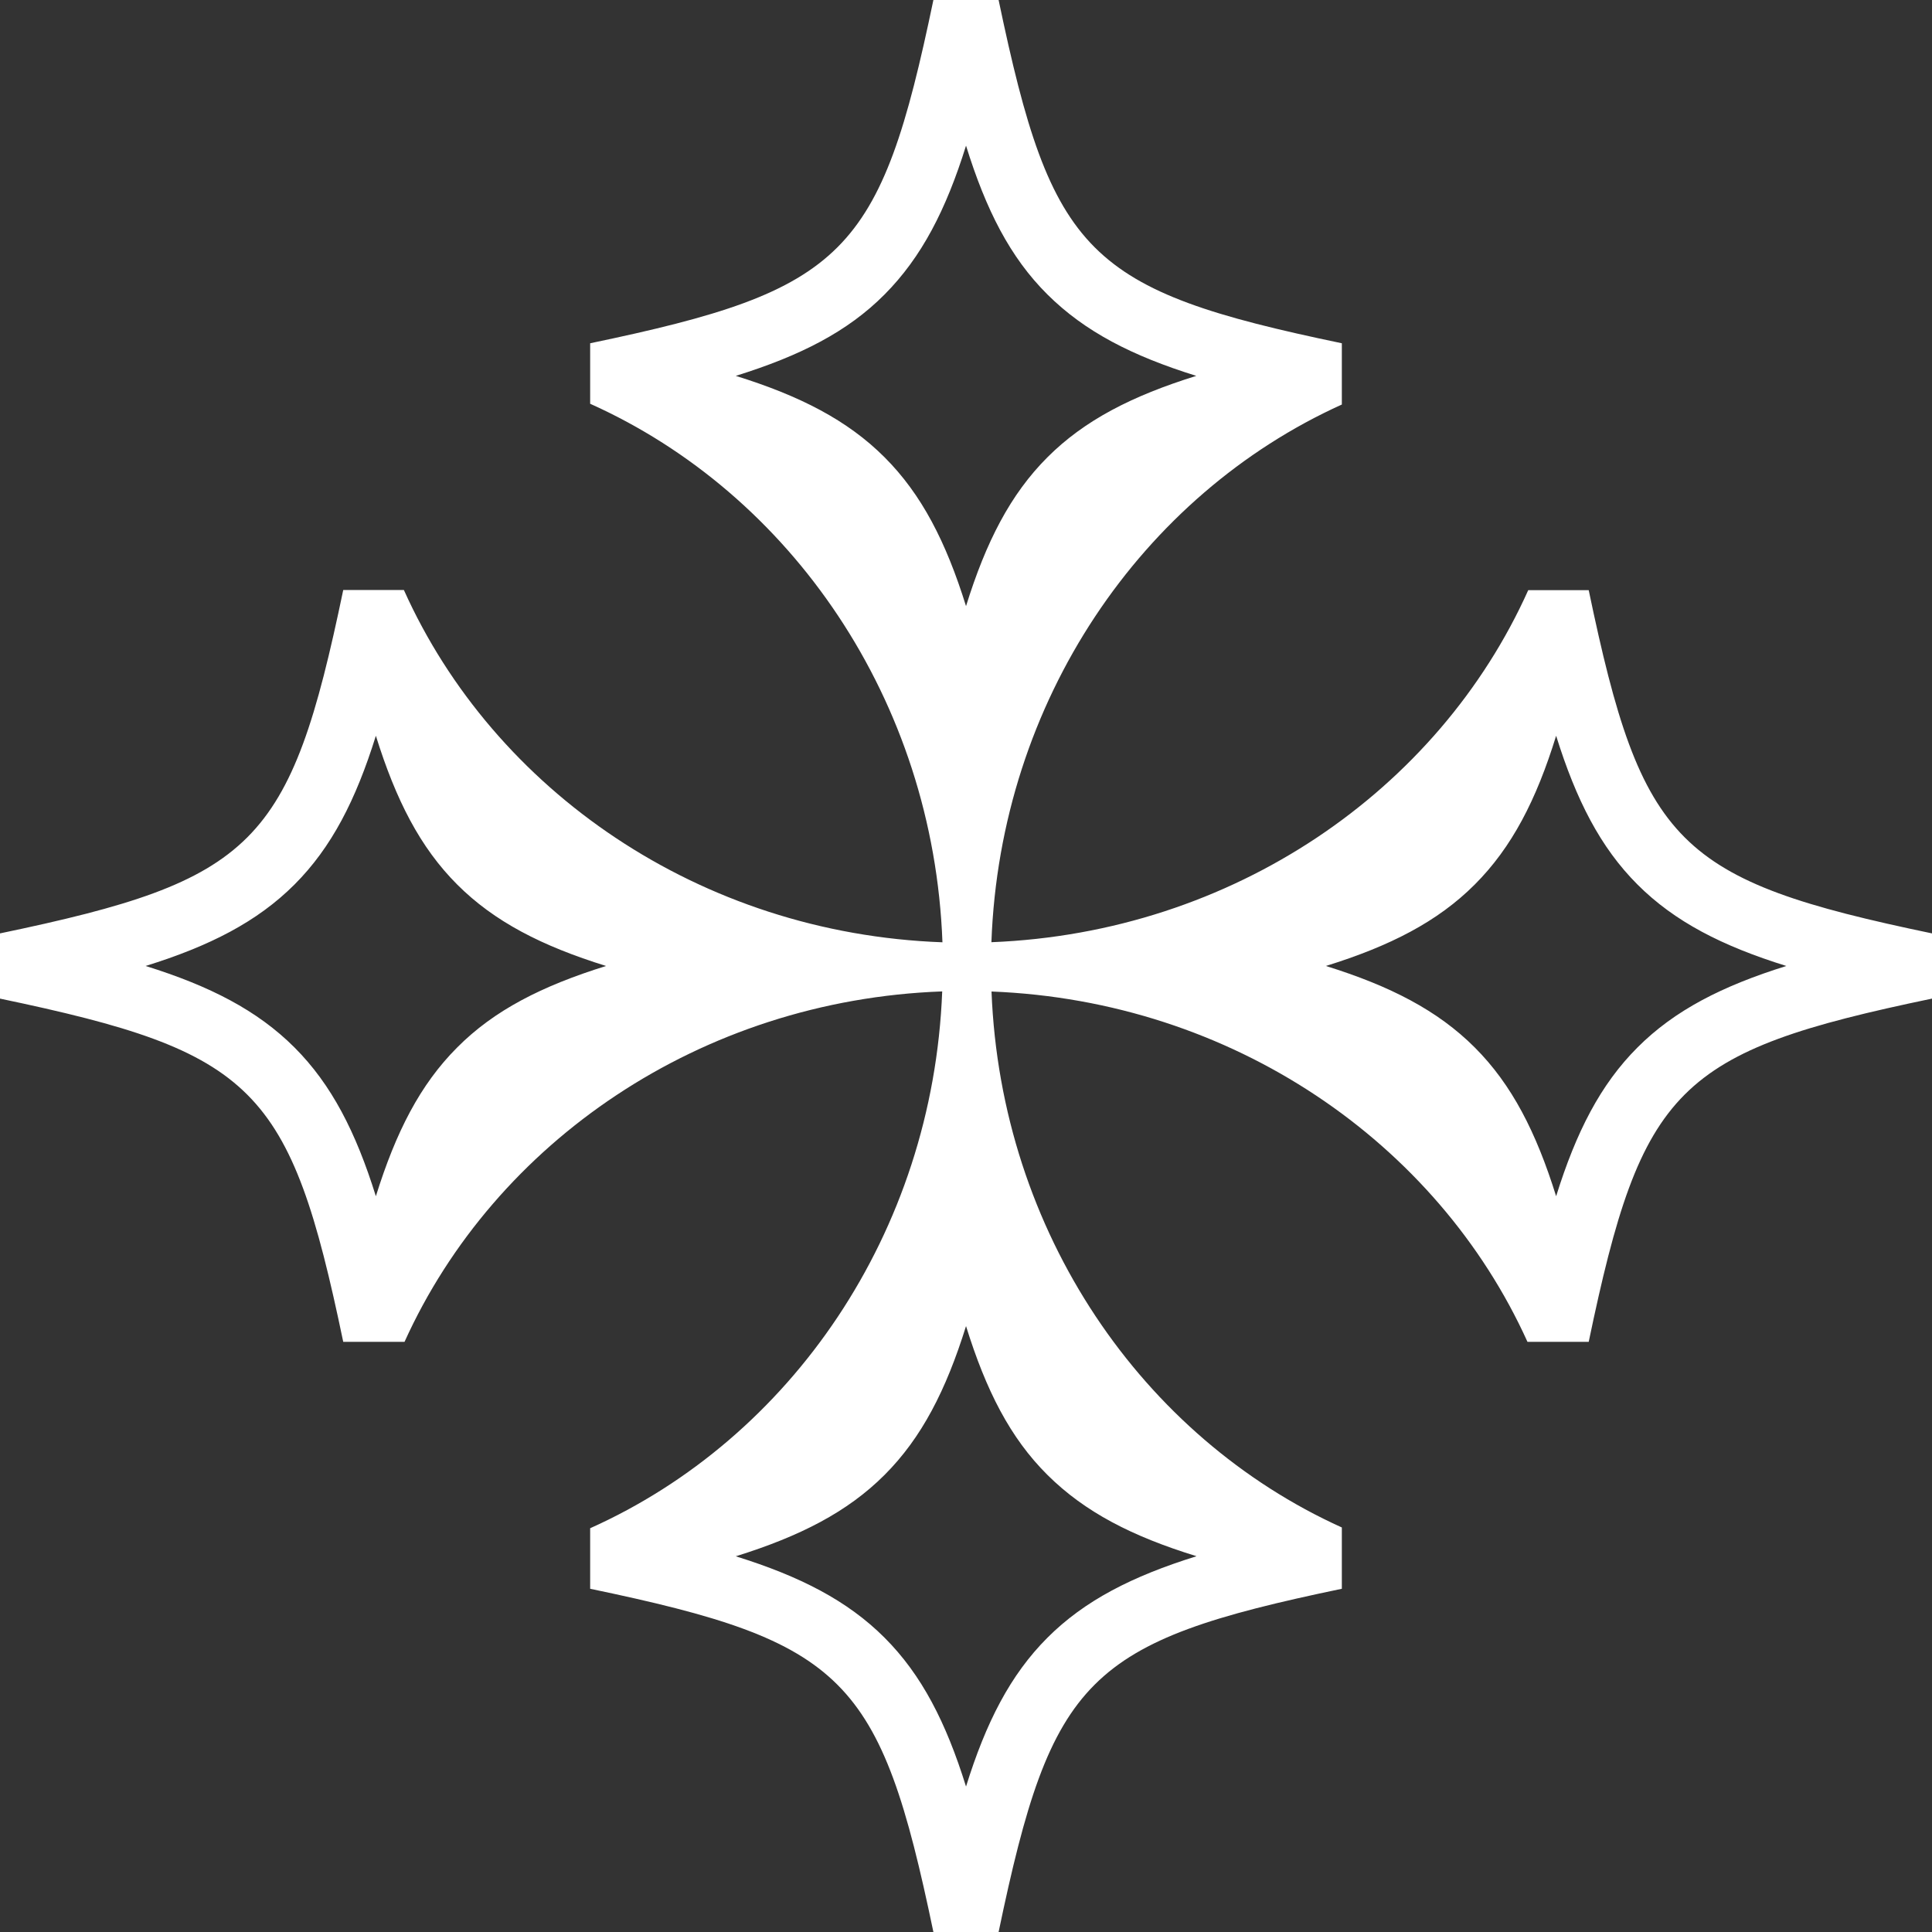 <svg width="73" height="73" viewBox="0 0 73 73" fill="none" xmlns="http://www.w3.org/2000/svg">
<rect x="0" y="0" width="73" height="73" fill="#333333" stroke="none"/>
<path d="M60.029 22.299H57.744C54.35 29.864 46.589 35.24 37.46 35.601C37.793 26.47 43.153 18.701 50.701 15.285V12.97C41.073 10.963 39.747 9.63 37.732 0H35.268C33.262 9.63 31.929 10.963 22.299 12.97V15.256C29.879 18.657 35.272 26.448 35.61 35.604C26.451 35.273 18.661 29.873 15.261 22.294H12.969C10.963 31.927 9.628 33.26 0 35.268V37.732C9.628 39.747 10.963 41.071 12.969 50.701H15.285C18.7 43.153 26.47 37.793 35.601 37.46C35.246 46.591 29.87 54.352 22.299 57.744V60.031C31.929 62.037 33.262 63.372 35.268 73H37.732C39.74 63.372 41.073 62.037 50.701 60.031V57.715C43.171 54.309 37.819 46.567 37.464 37.464C46.565 37.819 54.308 43.171 57.715 50.701H60.029C62.037 41.071 63.37 39.738 73 37.732V35.268C63.37 33.26 62.037 31.927 60.029 22.299ZM27.801 14.202C30.226 13.446 32.022 12.538 33.423 11.127C34.824 9.717 35.745 7.929 36.501 5.504C37.255 7.929 38.165 9.724 39.577 11.127C40.99 12.531 42.774 13.446 45.201 14.202C42.774 14.958 40.978 15.877 39.577 17.278C38.176 18.679 37.255 20.476 36.501 22.902C35.745 20.476 34.826 18.681 33.423 17.278C32.02 15.875 30.226 14.958 27.801 14.202ZM17.276 39.577C15.875 40.978 14.958 42.774 14.202 45.199C13.446 42.774 12.527 40.978 11.126 39.577C9.724 38.176 7.927 37.255 5.502 36.499C7.927 35.745 9.722 34.826 11.126 33.423C12.529 32.02 13.446 30.226 14.202 27.801C14.958 30.226 15.875 32.022 17.276 33.423C18.677 34.824 20.474 35.745 22.9 36.499C20.474 37.255 18.672 38.172 17.276 39.577ZM45.201 58.804C42.774 59.56 40.978 60.479 39.577 61.88C38.176 63.281 37.255 65.078 36.501 67.504C35.745 65.078 34.826 63.283 33.423 61.88C32.02 60.477 30.226 59.56 27.801 58.804C30.226 58.048 32.022 57.131 33.423 55.729C34.824 54.328 35.745 52.531 36.501 50.106C37.255 52.531 38.165 54.326 39.577 55.729C40.99 57.133 42.774 58.05 45.201 58.798V58.804ZM61.873 39.577C60.471 40.978 59.554 42.774 58.798 45.199C58.042 42.774 57.123 40.978 55.722 39.577C54.321 38.176 52.524 37.255 50.098 36.499C52.524 35.745 54.319 34.826 55.722 33.423C57.125 32.02 58.05 30.226 58.798 27.801C59.554 30.226 60.471 32.022 61.873 33.423C63.274 34.824 65.071 35.745 67.496 36.499C65.075 37.255 63.276 38.172 61.873 39.577Z" fill="white"/>
</svg>

